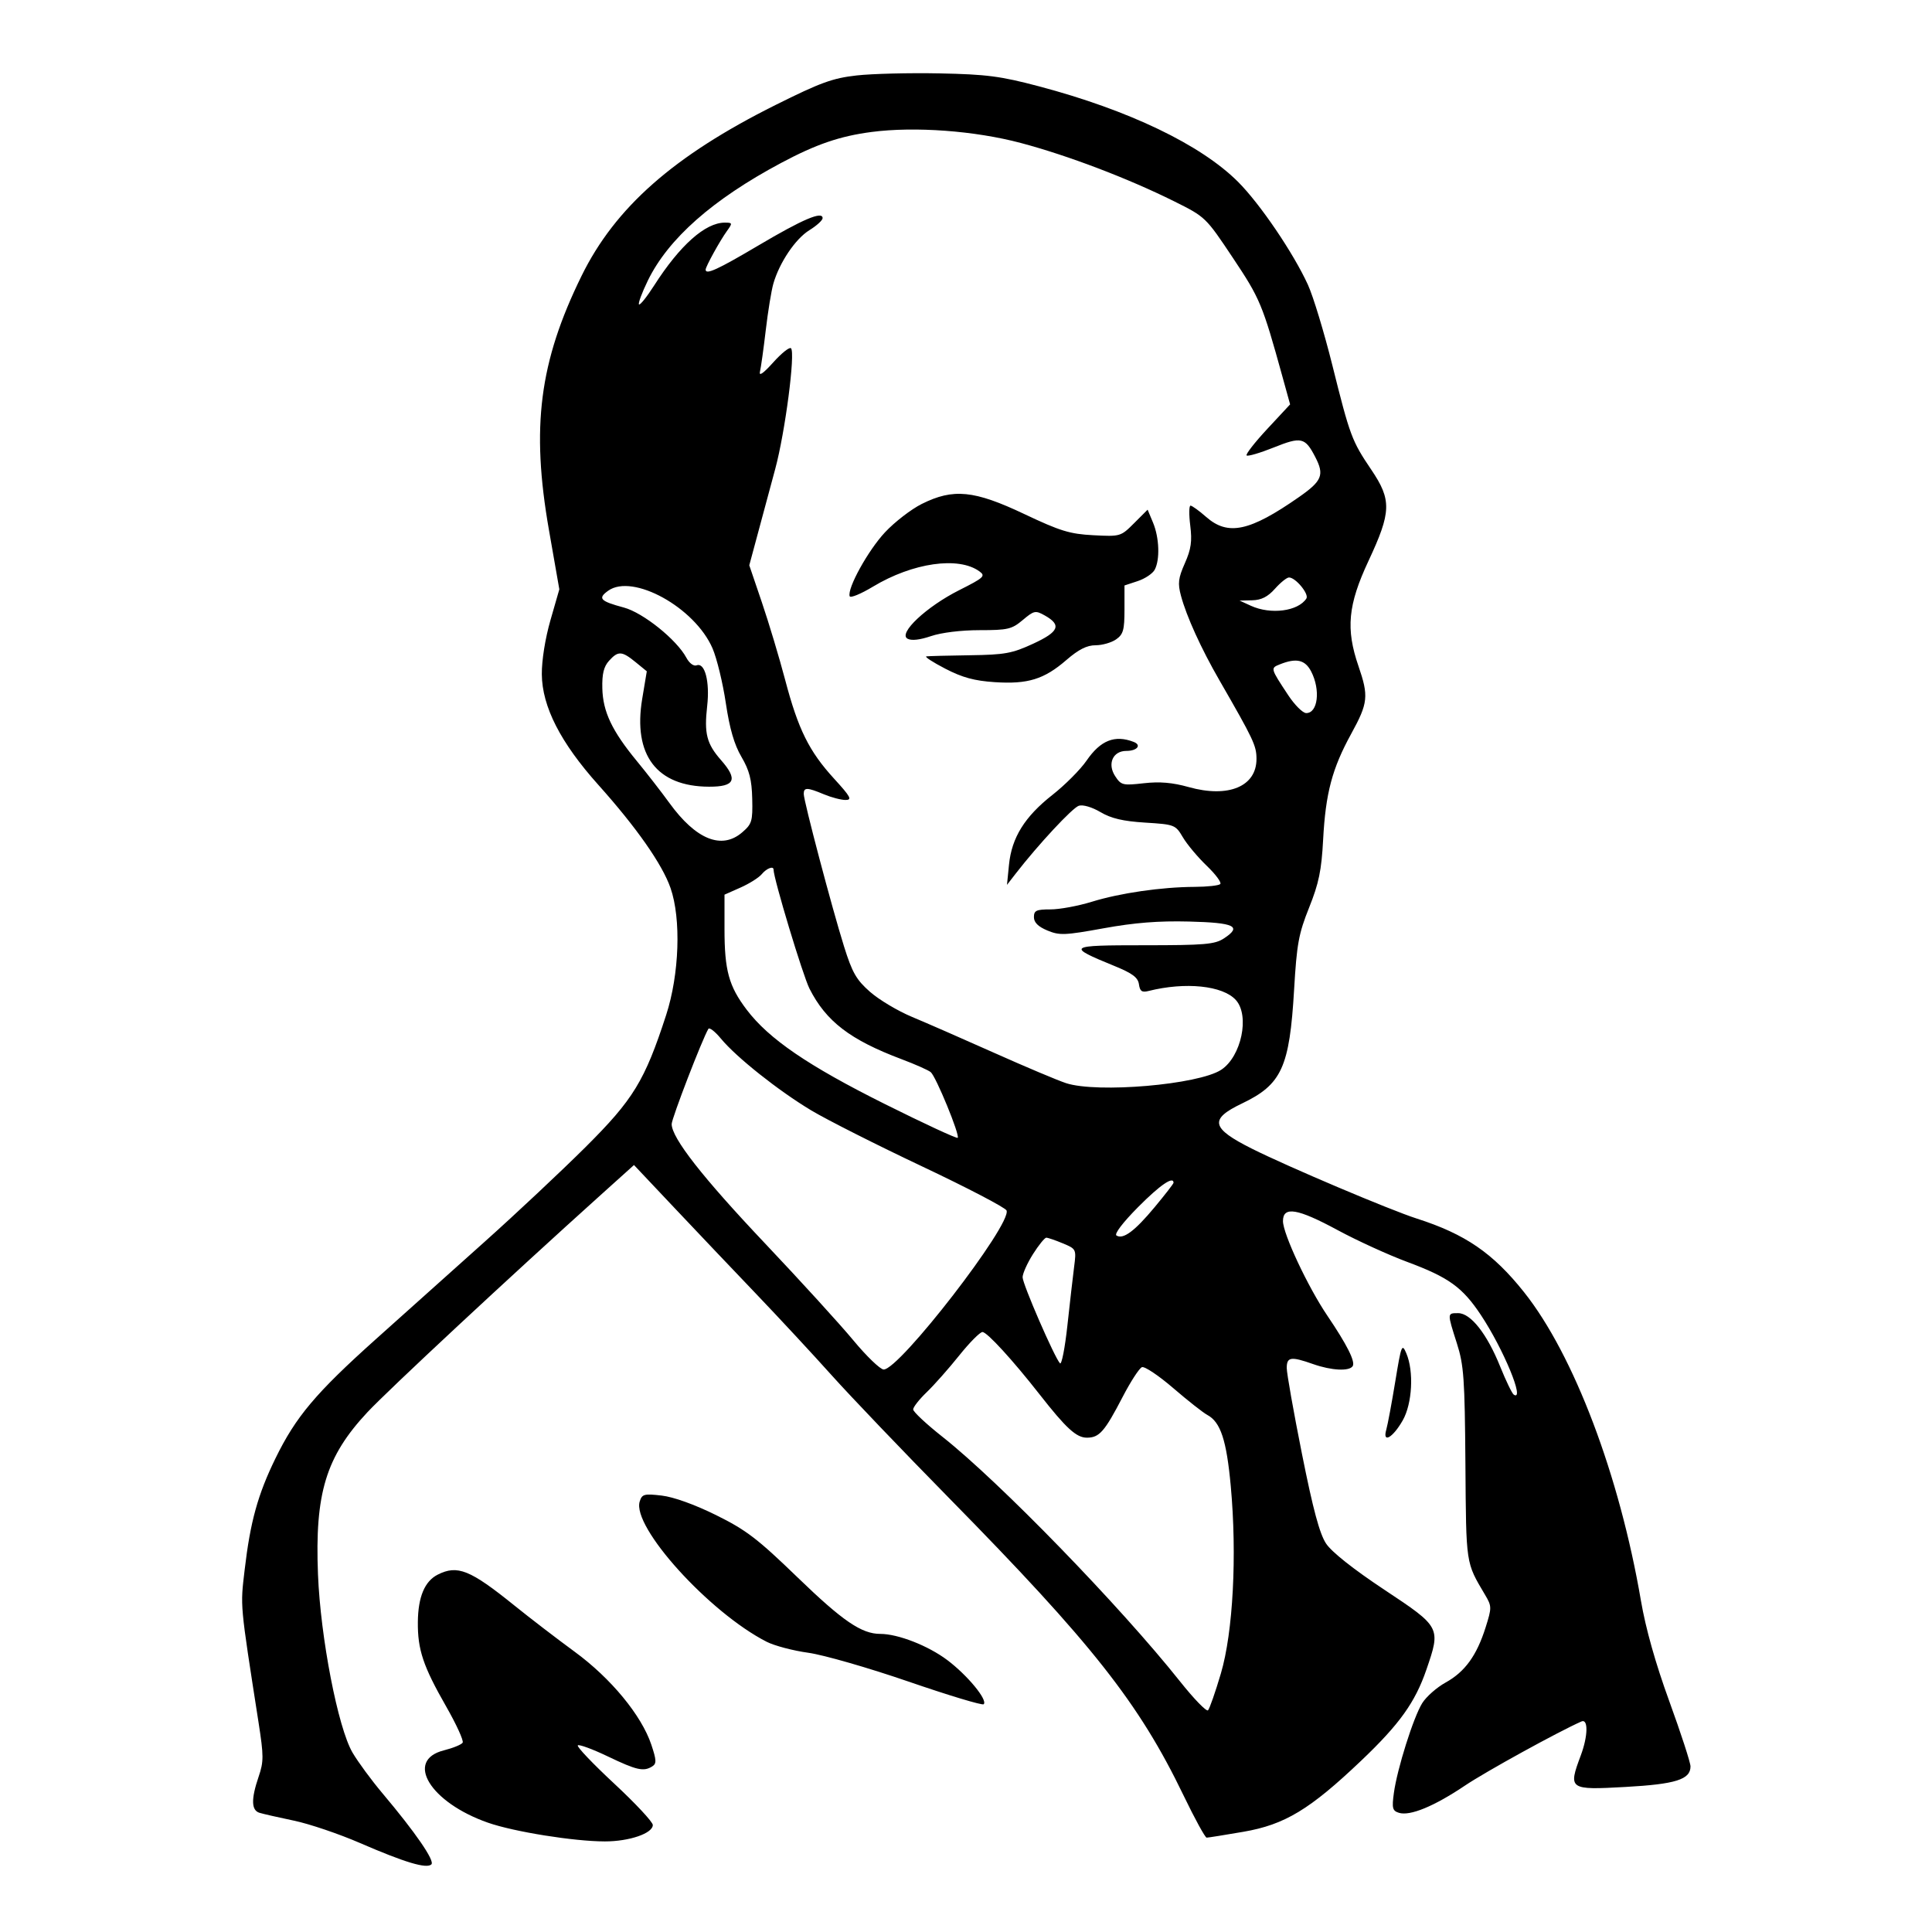 <svg xmlns="http://www.w3.org/2000/svg" width="512" height="512" viewBox="0 0 512 512" version="1.1">
	<path d="M 227.015 19.995 C 220.646 20.710, 217.443 21.877, 205.515 27.826 C 178.550 41.276, 163.026 54.959, 154.104 73.141 C 142.924 95.926, 140.709 113.220, 145.481 140.482 L 148.228 156.176 145.880 164.338 C 144.485 169.185, 143.555 175.017, 143.588 178.698 C 143.666 187.264, 148.543 196.806, 158.566 208 C 168.705 219.324, 175.498 229.028, 177.696 235.330 C 180.546 243.499, 180.038 258.213, 176.533 269 C 170.868 286.435, 167.830 291.406, 155.115 304.049 C 148.727 310.401, 136.737 321.651, 128.471 329.049 C 120.205 336.447, 107.240 348.055, 99.661 354.845 C 83.679 369.162, 78.390 375.441, 72.993 386.500 C 68.318 396.080, 66.324 403.294, 64.838 416 C 63.675 425.943, 63.545 424.511, 68.513 456.439 C 69.902 465.369, 69.904 466.834, 68.530 470.867 C 66.520 476.765, 66.589 479.738, 68.750 480.407 C 69.712 480.705, 73.830 481.643, 77.900 482.492 C 81.970 483.341, 89.845 486.007, 95.400 488.417 C 107.292 493.575, 113.090 495.310, 114.323 494.077 C 115.271 493.129, 110.093 485.608, 101.344 475.227 C 98.436 471.776, 94.873 466.933, 93.425 464.463 C 89.563 457.872, 84.942 434.045, 84.270 417.251 C 83.409 395.747, 86.367 386.033, 97.362 374.263 C 102.812 368.429, 135.027 338.428, 159.258 316.622 L 168.012 308.744 178.750 320.122 C 184.657 326.380, 194.442 336.681, 200.495 343.012 C 206.548 349.344, 215.526 359.019, 220.447 364.512 C 225.367 370.006, 239.345 384.625, 251.508 397 C 289.435 435.586, 301.839 451.313, 313.624 475.750 C 316.608 481.938, 319.376 486.999, 319.775 486.997 C 320.174 486.995, 324.550 486.296, 329.500 485.444 C 340.491 483.551, 347.120 479.546, 360.776 466.550 C 370.870 456.945, 375.027 451.142, 377.996 442.513 C 381.860 431.282, 381.827 431.220, 366.887 421.312 C 358.657 415.854, 352.897 411.290, 351.420 409.057 C 349.708 406.468, 347.970 400.001, 345.034 385.295 C 342.815 374.182, 341 363.945, 341 362.545 C 341 359.580, 342.095 359.417, 348 361.500 C 352.857 363.214, 357.602 363.453, 358.482 362.029 C 359.220 360.834, 356.960 356.344, 351.729 348.619 C 346.612 341.060, 340 326.959, 340 323.603 C 340 319.595, 343.830 320.231, 354.522 326.012 C 359.620 328.768, 367.906 332.553, 372.935 334.423 C 383.928 338.510, 387.567 341.134, 392.454 348.497 C 398.441 357.516, 404.214 371.487, 401.180 369.611 C 400.729 369.333, 399.095 365.962, 397.549 362.121 C 394.072 353.484, 389.752 348, 386.427 348 C 383.498 348, 383.503 347.892, 386.087 356 C 387.933 361.789, 388.180 365.288, 388.350 388 C 388.550 414.890, 388.406 413.928, 393.562 422.654 C 395.350 425.679, 395.356 426.030, 393.705 431.268 C 391.351 438.736, 388.216 443.062, 383.121 445.875 C 380.755 447.181, 377.950 449.656, 376.889 451.375 C 374.556 455.152, 370.271 468.742, 369.393 475.148 C 368.840 479.185, 369.011 479.869, 370.712 480.409 C 373.639 481.338, 380.046 478.703, 388.207 473.214 C 393.747 469.488, 412.822 458.986, 419.094 456.208 C 420.932 455.394, 420.848 460.060, 418.932 465.183 C 415.547 474.234, 415.774 474.395, 430.770 473.561 C 444.080 472.821, 448 471.583, 448 468.120 C 448 467.111, 445.481 459.366, 442.402 450.908 C 438.732 440.829, 436.134 431.616, 434.860 424.173 C 429.177 390.950, 417.098 359.064, 403.910 342.467 C 395.669 332.097, 388.321 327.053, 375.450 322.929 C 368.339 320.651, 341.312 309.195, 331.797 304.427 C 320.919 298.975, 320.395 296.613, 329.139 292.434 C 339.668 287.402, 341.747 282.858, 342.952 262.232 C 343.658 250.157, 344.155 247.446, 346.934 240.506 C 349.509 234.076, 350.210 230.676, 350.642 222.538 C 351.296 210.199, 353.024 203.684, 358.089 194.456 C 362.566 186.298, 362.756 184.511, 360 176.500 C 356.614 166.659, 357.222 160.291, 362.658 148.663 C 368.734 135.664, 368.833 132.518, 363.419 124.500 C 358.232 116.819, 357.780 115.606, 353.075 96.747 C 350.913 88.084, 348.004 78.503, 346.609 75.458 C 342.747 67.020, 333.910 54.005, 328.098 48.193 C 318.249 38.344, 299.152 29.181, 275.340 22.878 C 265.153 20.181, 261.476 19.702, 249 19.449 C 241.025 19.287, 231.132 19.533, 227.015 19.995 M 231 34.971 C 222.600 36.066, 216.280 38.228, 207 43.181 C 188.847 52.868, 177.086 63.254, 171.675 74.376 C 170.121 77.569, 169.070 80.404, 169.341 80.674 C 169.611 80.945, 171.423 78.679, 173.367 75.640 C 180.177 64.994, 186.915 59, 192.072 59 C 194.138 59, 194.165 59.110, 192.625 61.250 C 190.755 63.848, 187 70.664, 187 71.460 C 187 72.900, 190.186 71.440, 200.976 65.055 C 212.728 58.101, 218 55.857, 218 57.810 C 218 58.375, 216.421 59.813, 214.491 61.005 C 210.793 63.291, 206.559 69.573, 204.948 75.166 C 204.420 77, 203.514 82.550, 202.934 87.500 C 202.354 92.450, 201.662 97.400, 201.395 98.500 C 201.080 99.803, 202.306 98.946, 204.913 96.041 C 207.114 93.588, 209.233 91.899, 209.621 92.288 C 210.818 93.485, 208.075 114.508, 205.449 124.259 C 204.080 129.341, 201.971 137.169, 200.763 141.653 L 198.567 149.807 201.913 159.653 C 203.753 165.069, 206.526 174.304, 208.075 180.175 C 211.541 193.318, 214.399 199.087, 221.046 206.360 C 225.444 211.172, 225.888 212, 224.068 212 C 222.895 212, 220.320 211.325, 218.346 210.500 C 213.900 208.642, 213 208.624, 213 210.394 C 213 212.288, 220.460 240.538, 223.664 250.777 C 225.851 257.765, 226.925 259.644, 230.569 262.852 C 232.943 264.942, 237.949 267.928, 241.693 269.489 C 245.437 271.050, 255.250 275.343, 263.500 279.029 C 271.750 282.715, 280.300 286.321, 282.500 287.042 C 290.781 289.755, 317.610 287.451, 323.623 283.511 C 328.972 280.007, 331.252 269.146, 327.508 265.009 C 324.046 261.184, 314.164 260.164, 304.373 262.621 C 302.618 263.062, 302.094 262.696, 301.831 260.846 C 301.575 259.044, 300.111 257.947, 295.372 256.008 C 282.493 250.738, 282.832 250.500, 303.224 250.500 C 319.269 250.500, 321.932 250.271, 324.353 248.686 C 329.228 245.495, 327.214 244.522, 315.104 244.217 C 307.033 244.013, 300.669 244.515, 292.489 246.002 C 282.168 247.878, 280.774 247.932, 277.553 246.586 C 275.120 245.570, 274 244.456, 274 243.051 C 274 241.294, 274.630 241, 278.395 241 C 280.812 241, 285.730 240.092, 289.325 238.981 C 296.832 236.663, 307.783 235.076, 316.583 235.031 C 319.929 235.014, 322.989 234.678, 323.382 234.285 C 323.775 233.891, 322.163 231.713, 319.799 229.443 C 317.434 227.173, 314.593 223.783, 313.485 221.908 C 311.511 218.570, 311.307 218.490, 303.482 218 C 297.610 217.632, 294.471 216.895, 291.635 215.218 C 289.395 213.893, 286.991 213.185, 285.903 213.531 C 284.211 214.068, 275.131 223.828, 269.180 231.507 L 266.861 234.500 267.395 229.148 C 268.113 221.964, 271.561 216.425, 278.913 210.650 C 282.255 208.024, 286.326 203.933, 287.960 201.558 C 291.656 196.186, 295.419 194.689, 300.412 196.605 C 302.619 197.451, 301.367 199, 298.476 199 C 294.913 199, 293.399 202.434, 295.529 205.685 C 297.106 208.092, 297.534 208.198, 303.106 207.568 C 307.331 207.090, 310.715 207.378, 315.003 208.581 C 325.550 211.540, 333.019 208.422, 332.982 201.076 C 332.964 197.589, 332.222 196.018, 323.162 180.288 C 318.297 171.841, 314.452 163.391, 312.971 157.893 C 312.082 154.591, 312.244 153.237, 314.002 149.262 C 315.657 145.520, 315.952 143.461, 315.429 139.274 C 315.066 136.373, 315.099 134, 315.503 134 C 315.906 134, 317.774 135.350, 319.653 137 C 325.433 142.075, 331.189 140.841, 344.250 131.724 C 350.370 127.452, 351.016 125.865, 348.566 121.128 C 345.859 115.893, 344.862 115.663, 337.560 118.587 C 333.905 120.050, 330.667 121, 330.364 120.698 C 330.062 120.396, 332.533 117.227, 335.854 113.657 L 341.893 107.166 339.866 99.833 C 334.557 80.626, 333.940 79.148, 326.738 68.350 C 319.529 57.544, 319.466 57.483, 311.168 53.353 C 298.930 47.264, 282.993 41.201, 270.500 37.883 C 258.315 34.646, 242.454 33.477, 231 34.971 M 244.296 133.540 C 241.493 134.937, 237.098 138.326, 234.530 141.072 C 230.058 145.852, 224.480 155.946, 225.171 158.007 C 225.352 158.547, 228.124 157.409, 231.330 155.477 C 241.873 149.125, 254.035 147.380, 259.568 151.426 C 261.244 152.652, 260.769 153.091, 254.177 156.411 C 245.508 160.777, 237.975 167.847, 240.493 169.256 C 241.528 169.835, 243.744 169.594, 246.727 168.577 C 249.470 167.643, 254.716 167, 259.601 167 C 267.092 167, 268.139 166.754, 271.042 164.311 C 274.028 161.799, 274.409 161.719, 276.861 163.096 C 281.390 165.637, 280.659 167.424, 273.793 170.594 C 268.217 173.169, 266.303 173.517, 257 173.648 C 251.225 173.730, 246.050 173.864, 245.500 173.946 C 244.950 174.029, 247.200 175.495, 250.500 177.204 C 255.042 179.556, 258.229 180.425, 263.613 180.778 C 272.395 181.355, 276.692 180.027, 282.607 174.907 C 285.840 172.110, 288.035 171, 290.338 171 C 292.107 171, 294.555 170.299, 295.777 169.443 C 297.678 168.112, 298 166.965, 298 161.521 L 298 155.155 301.508 153.997 C 303.437 153.361, 305.462 152.005, 306.008 150.986 C 307.436 148.318, 307.229 142.484, 305.565 138.502 L 304.131 135.069 300.557 138.643 C 297.017 142.183, 296.912 142.214, 289.741 141.841 C 283.506 141.516, 280.966 140.736, 271.461 136.232 C 258.163 129.930, 252.639 129.382, 244.296 133.540 M 337.865 156.039 C 335.981 158.156, 334.272 159.023, 331.865 159.081 L 328.500 159.162 331.500 160.536 C 336.763 162.946, 344.008 162, 346.204 158.616 C 346.979 157.421, 343.290 152.977, 341.576 153.039 C 340.984 153.060, 339.314 154.410, 337.865 156.039 M 161.166 156.556 C 158.346 158.580, 159.030 159.310, 165.339 161.007 C 170.450 162.383, 179.336 169.523, 181.901 174.314 C 182.677 175.764, 183.832 176.618, 184.612 176.319 C 186.796 175.481, 188.139 180.652, 187.410 187.094 C 186.581 194.416, 187.270 197.099, 191.093 201.453 C 195.620 206.610, 194.761 208.504, 187.905 208.483 C 174.048 208.442, 167.707 200.107, 170.191 185.200 L 171.407 177.900 168.453 175.486 C 164.798 172.498, 163.811 172.445, 161.405 175.109 C 160.002 176.661, 159.532 178.584, 159.623 182.400 C 159.770 188.605, 162.178 193.684, 168.762 201.679 C 171.398 204.881, 175.283 209.882, 177.395 212.794 C 184.442 222.509, 191.265 225.262, 196.694 220.581 C 199.271 218.359, 199.488 217.632, 199.347 211.675 C 199.228 206.610, 198.602 204.176, 196.488 200.570 C 194.585 197.322, 193.356 193.090, 192.347 186.309 C 191.557 181.005, 189.978 174.495, 188.836 171.841 C 184.171 160.997, 167.674 151.884, 161.166 156.556 M 339.186 176.055 C 336.653 177.071, 336.644 177.040, 341.384 184.224 C 343.098 186.823, 345.239 188.960, 346.143 188.974 C 349.252 189.023, 349.999 182.833, 347.474 177.950 C 345.867 174.841, 343.539 174.309, 339.186 176.055 M 201.872 231.663 C 201.118 232.577, 198.588 234.173, 196.250 235.209 L 192 237.094 192 246.181 C 192 257.179, 193.142 261.335, 197.880 267.583 C 203.758 275.335, 214.127 282.418, 234.422 292.546 C 244.830 297.739, 253.550 301.784, 253.800 301.533 C 254.450 300.884, 248.044 285.281, 246.655 284.129 C 246.020 283.602, 242.545 282.058, 238.933 280.699 C 225.296 275.567, 218.918 270.681, 214.522 262 C 212.766 258.534, 205 232.806, 205 230.457 C 205 229.405, 203.146 230.120, 201.872 231.663 M 187.727 272.661 C 186.102 275.379, 178 296.396, 178 297.892 C 178 301.564, 186.161 311.996, 202.725 329.500 C 212.094 339.400, 222.626 350.957, 226.130 355.182 C 229.633 359.407, 233.250 362.894, 234.167 362.932 C 238.279 363.100, 268.158 324.460, 266.751 320.793 C 266.466 320.052, 256.394 314.794, 244.367 309.108 C 232.340 303.423, 219.125 296.747, 215 294.273 C 206.289 289.048, 195.102 280.161, 191.051 275.245 C 189.498 273.362, 188.003 272.199, 187.727 272.661 M 301.621 319.878 C 297.561 323.970, 295.234 327.027, 295.877 327.424 C 297.663 328.528, 300.698 326.276, 305.987 319.920 C 308.744 316.607, 311 313.695, 311 313.448 C 311 311.585, 307.405 314.050, 301.621 319.878 M 273.750 332.357 C 272.238 334.751, 271 337.509, 271 338.487 C 271 340.301, 279.496 359.851, 280.913 361.297 C 281.343 361.735, 282.222 357.235, 282.868 351.297 C 283.513 345.359, 284.315 338.364, 284.650 335.753 C 285.254 331.049, 285.227 330.993, 281.662 329.503 C 279.683 328.676, 277.712 328.001, 277.282 328.002 C 276.852 328.003, 275.262 329.962, 273.750 332.357 M 254.174 359.250 C 251.424 362.688, 247.561 367.051, 245.588 368.946 C 243.614 370.842, 242 372.897, 242 373.515 C 242 374.132, 245.488 377.392, 249.750 380.759 C 264.862 392.696, 296.845 425.628, 312.724 445.600 C 316.397 450.219, 319.733 453.661, 320.139 453.249 C 320.545 452.837, 322.076 448.450, 323.542 443.500 C 326.779 432.571, 327.853 412.164, 326.160 393.778 C 325.041 381.636, 323.462 376.853, 319.949 374.973 C 318.833 374.375, 314.766 371.172, 310.911 367.855 C 307.057 364.537, 303.329 362.043, 302.627 362.313 C 301.926 362.582, 299.635 366.109, 297.537 370.151 C 292.737 379.400, 291.336 381, 288.041 381 C 285.245 381, 282.548 378.532, 275.478 369.500 C 268.368 360.417, 261.573 353, 260.364 353 C 259.708 353, 256.923 355.813, 254.174 359.250 M 369.758 366.130 C 368.823 371.834, 367.752 377.573, 367.378 378.884 C 366.311 382.620, 369.103 381.042, 371.734 376.422 C 374.272 371.965, 374.729 363.417, 372.684 358.630 C 371.534 355.938, 371.353 356.402, 369.758 366.130 M 169.532 397.901 C 167.401 404.614, 187.941 427.318, 203.179 435.091 C 205.231 436.138, 210.192 437.447, 214.205 437.999 C 218.217 438.552, 230.175 441.991, 240.778 445.641 C 251.380 449.291, 260.341 451.992, 260.690 451.643 C 261.807 450.527, 256.386 443.955, 251.027 439.928 C 245.952 436.115, 237.976 433, 233.286 433 C 228.322 433, 223.327 429.590, 211.387 418.049 C 200.723 407.740, 197.755 405.471, 189.763 401.519 C 184.113 398.724, 178.494 396.705, 175.358 396.342 C 170.706 395.804, 170.150 395.952, 169.532 397.901 M 116 417.294 C 112.541 419.043, 110.798 423.205, 110.735 429.860 C 110.666 437.173, 112.139 441.570, 118.214 452.195 C 120.948 456.978, 122.926 461.310, 122.610 461.822 C 122.293 462.335, 120.056 463.252, 117.638 463.861 C 107.167 466.498, 113.979 477.670, 129.328 483.035 C 136.202 485.438, 152.105 487.986, 160.282 487.994 C 166.749 488.001, 173 485.862, 173 483.642 C 173 482.839, 168.392 477.899, 162.761 472.664 C 157.129 467.428, 152.792 462.875, 153.122 462.545 C 153.452 462.215, 157.034 463.532, 161.083 465.472 C 168.745 469.145, 170.578 469.553, 172.869 468.102 C 174.018 467.374, 173.976 466.449, 172.611 462.367 C 170.010 454.593, 161.918 444.778, 152.303 437.738 C 147.618 434.307, 140.439 428.800, 136.351 425.500 C 124.590 416.006, 121.227 414.650, 116 417.294" stroke="none" fill="black" fill-rule="evenodd"/>
</svg>